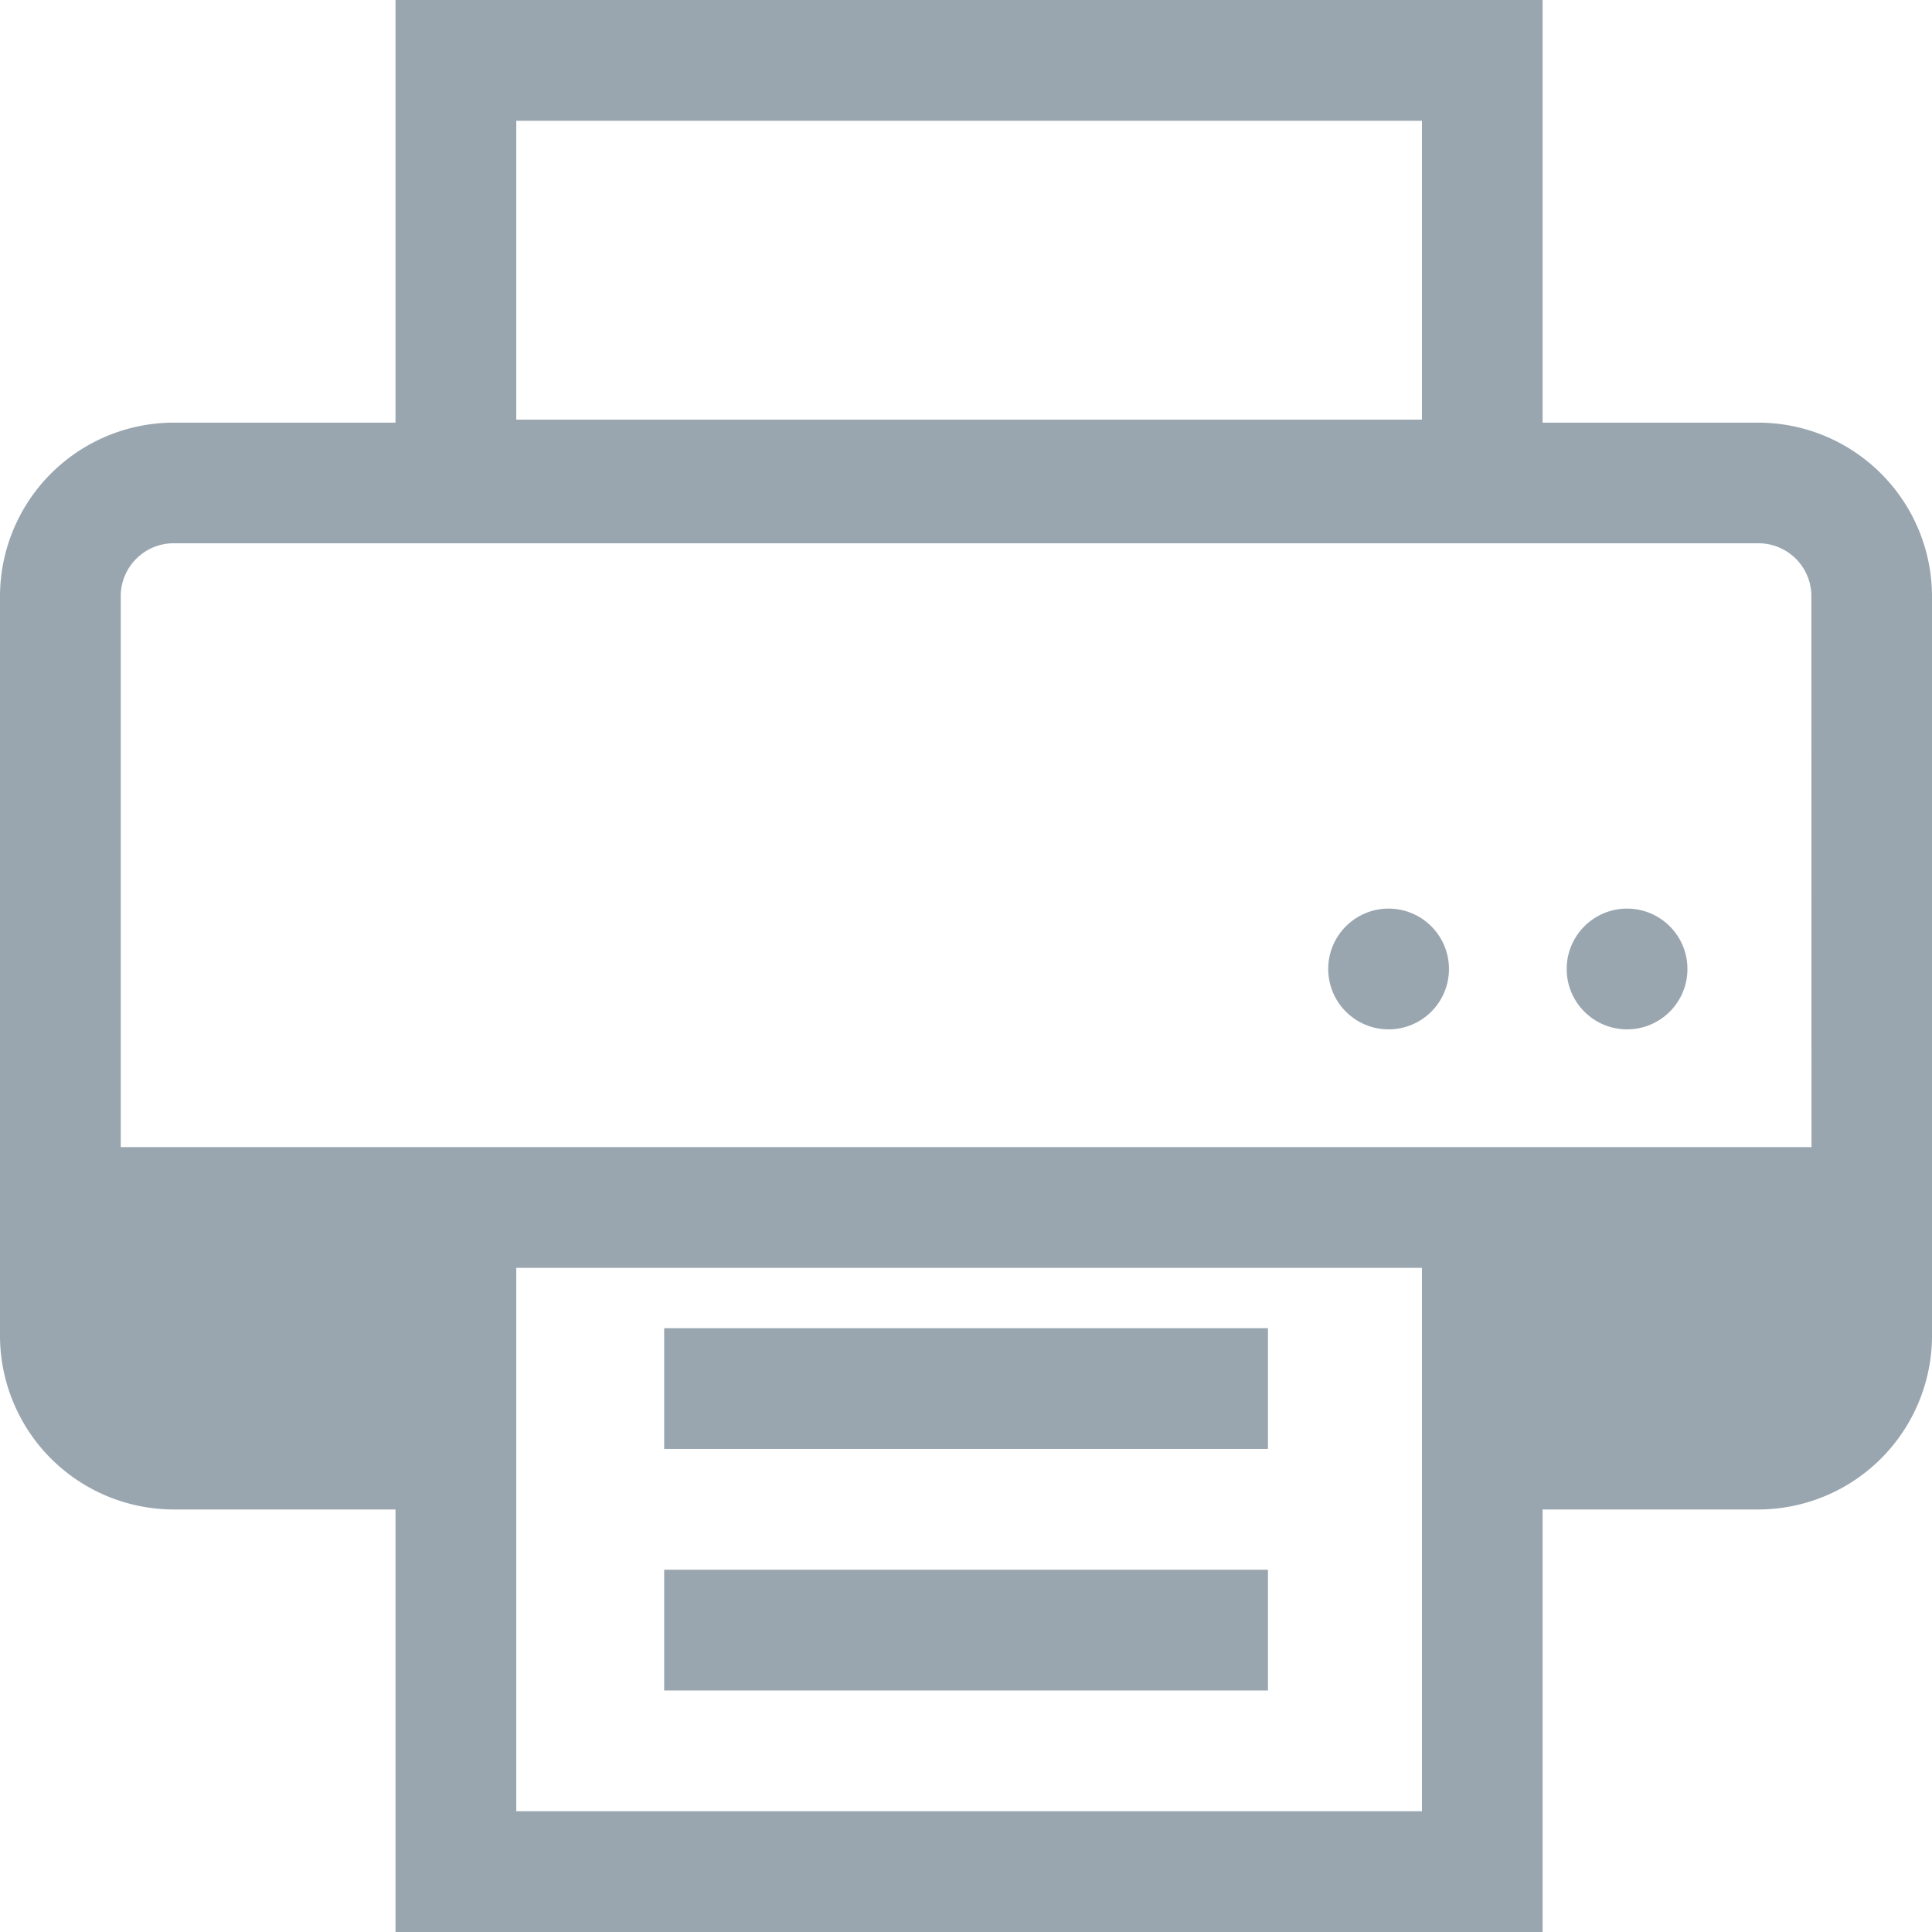 <svg xmlns="http://www.w3.org/2000/svg" viewBox="10287 969.515 15.871 15.871">
  <defs>
    <style>
      .cls-1 {
        fill: #9aa6af;
      }
    </style>
  </defs>
  <g id="Group_2900" data-name="Group 2900" transform="translate(10287 969.515)">
    <g id="Group_2899" data-name="Group 2899">
      <path id="Path_18277" data-name="Path 18277" class="cls-1" d="M14.458,3.472H12.672V0H3.249V3.472H1.414A1.429,1.429,0,0,0,0,4.885v6.1A1.429,1.429,0,0,0,1.414,12.4H3.249v3.472h9.423V12.4h1.785a1.429,1.429,0,0,0,1.414-1.414v-6.1A1.429,1.429,0,0,0,14.458,3.472ZM4.241.992h7.44V3.447H4.241V.992Zm7.44,13.887H4.241V10.415h7.44Zm3.2-5.456H.992V4.885a.435.435,0,0,1,.422-.422H14.458a.435.435,0,0,1,.422.422Z"/>
      <rect id="Rectangle_1384" data-name="Rectangle 1384" class="cls-1" width="4.96" height="0.992" transform="translate(5.456 10.911)"/>
      <rect id="Rectangle_1385" data-name="Rectangle 1385" class="cls-1" width="4.96" height="0.992" transform="translate(5.456 12.895)"/>
      <circle id="Ellipse_680" data-name="Ellipse 680" class="cls-1" cx="0.496" cy="0.496" r="0.496" transform="translate(12.87 7.464)"/>
      <circle id="Ellipse_681" data-name="Ellipse 681" class="cls-1" cx="0.496" cy="0.496" r="0.496" transform="translate(10.911 7.464)"/>
    </g>
  </g>
</svg>

